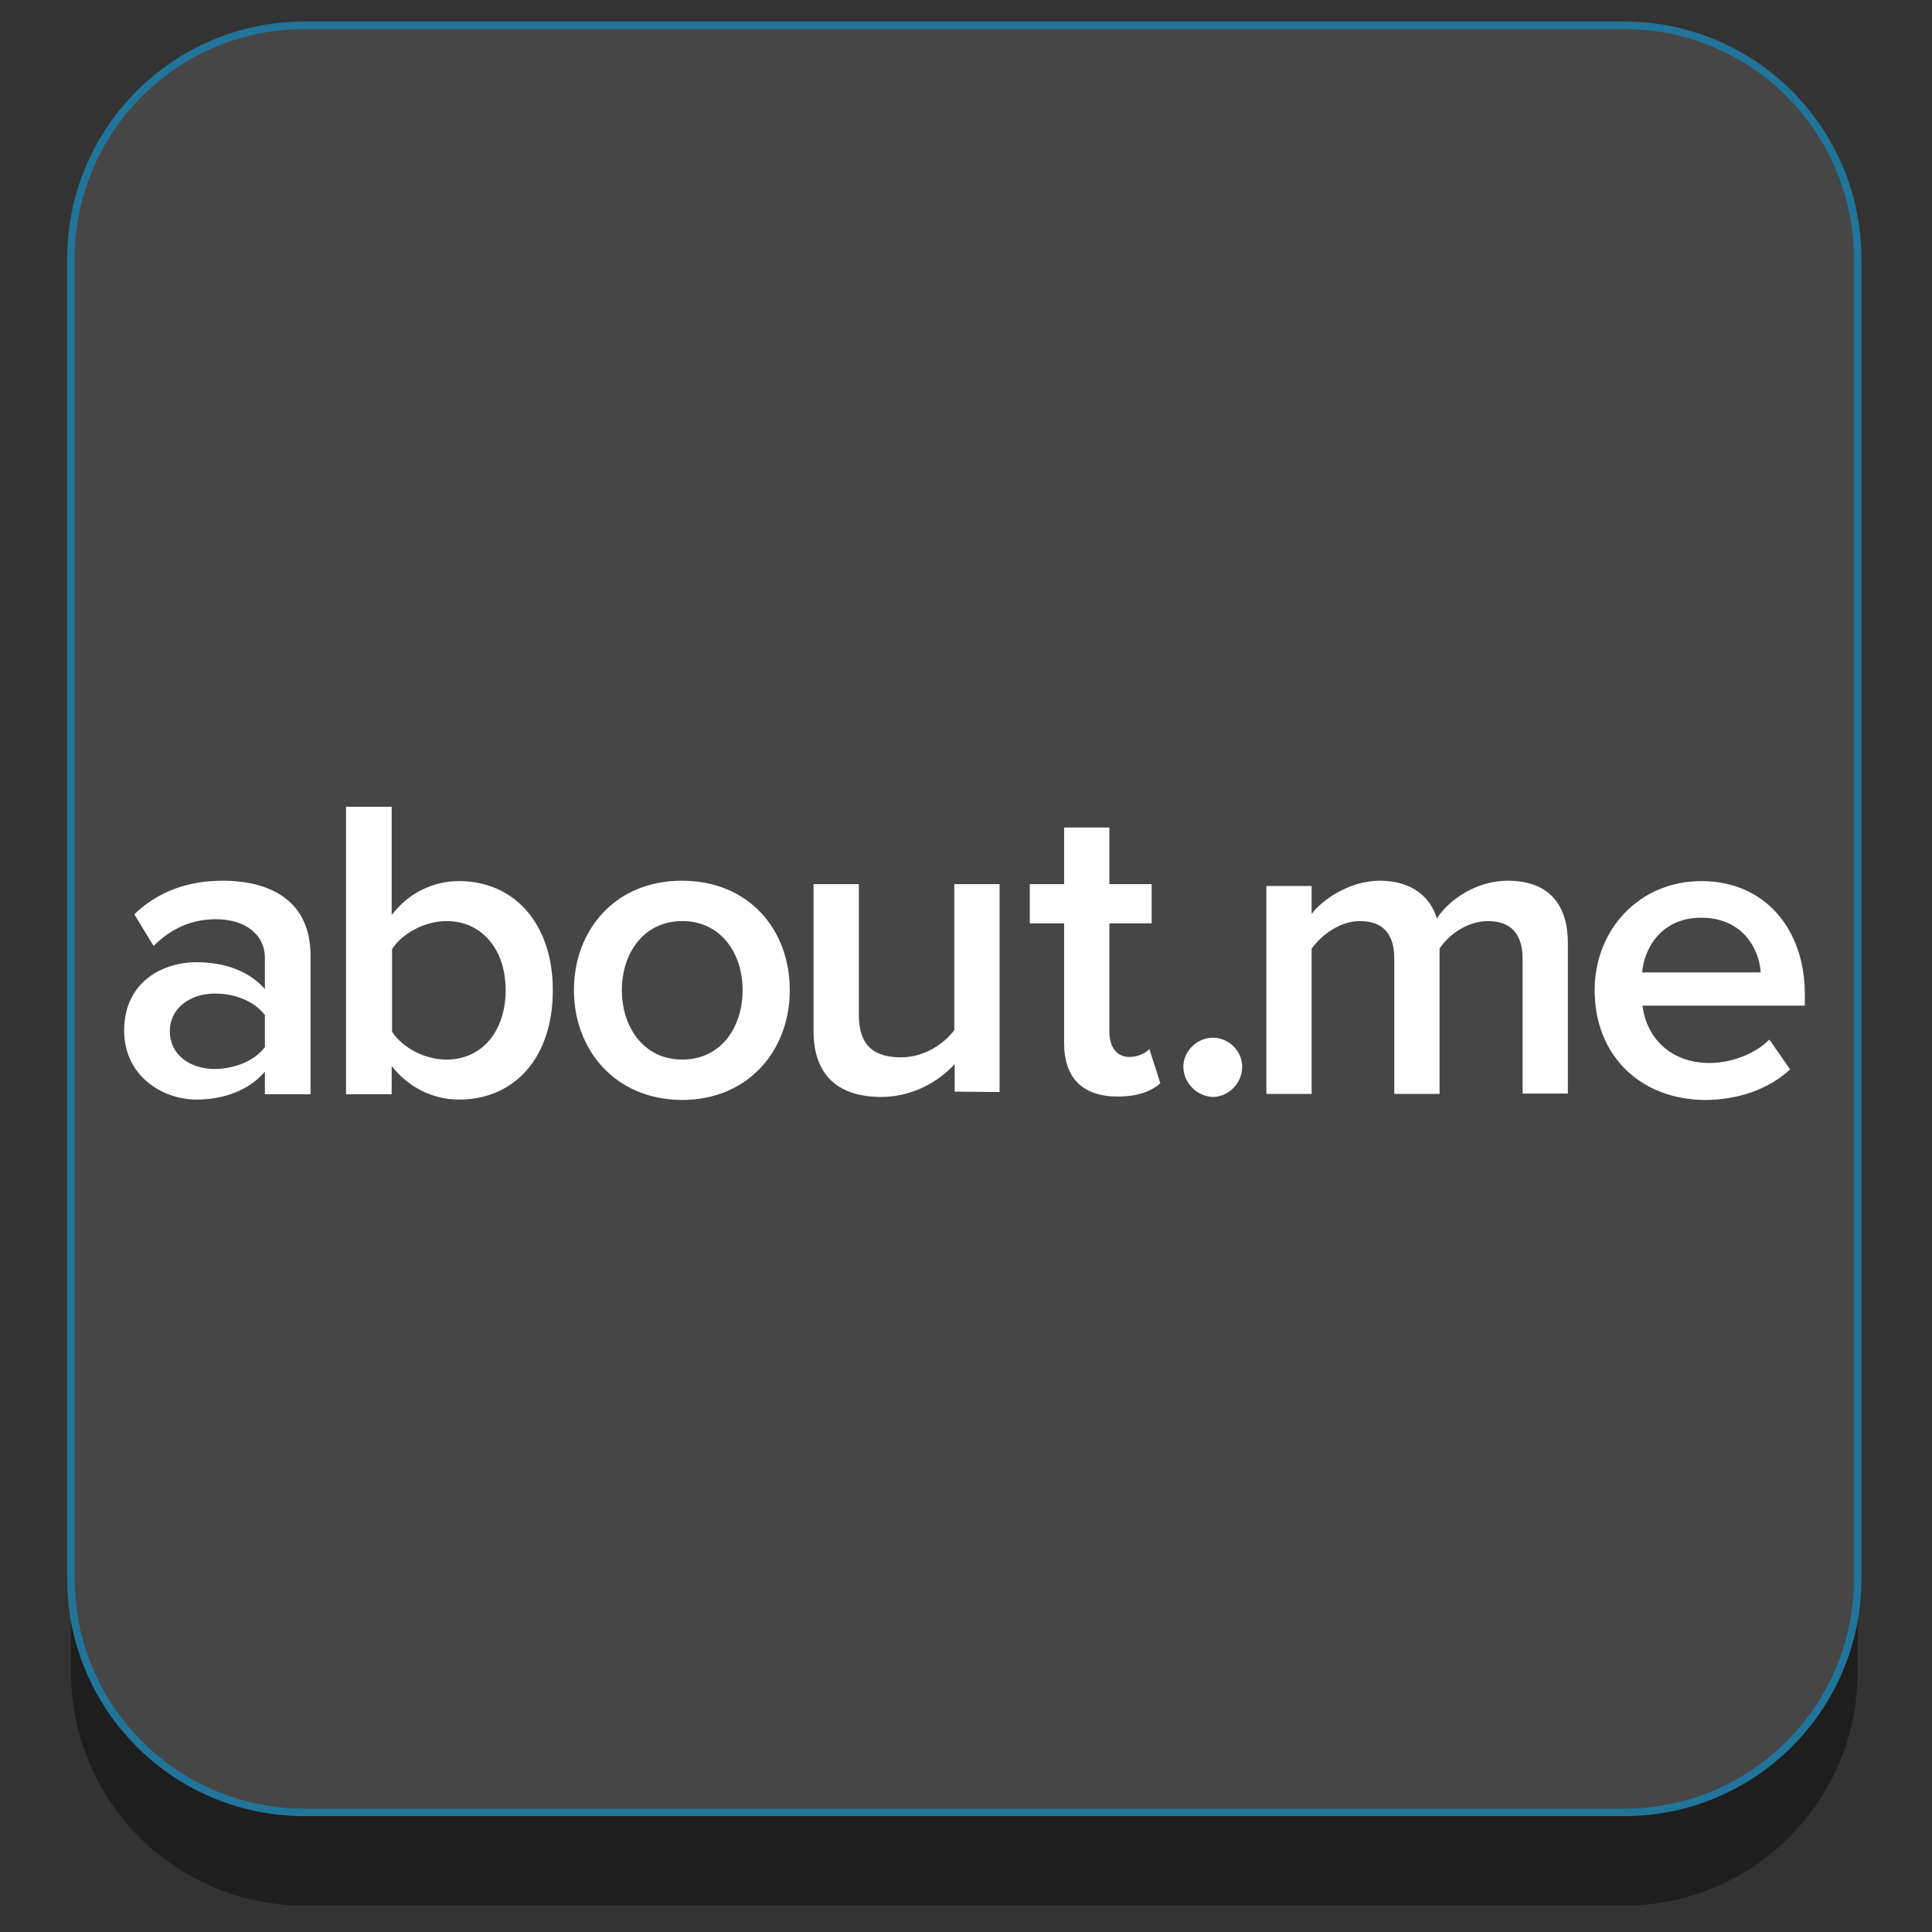 <?xml version="1.0" ?><svg style="enable-background:new 0 0 512 512;" version="1.1" viewBox="0 0 512 512" xml:space="preserve" xmlns="http://www.w3.org/2000/svg" xmlns:xlink="http://www.w3.org/1999/xlink"><rect x="0" y="0" width="512" height="512" fill="#333333" stroke="none"/><style type="text/css">
	.st0{fill:#1E1E1E;}
	.st1{fill:#464646;stroke:#21759B;stroke-width:2;stroke-miterlimit:10;}
	.st2{fill:#FFFFFF;}
</style><g id="Edges"/><g id="Background_Bottom"><g><path class="st0" d="M492.3,443.1c0,34.2-27.7,61.9-61.9,61.9H80.7c-34.2,0-61.9-27.7-61.9-61.9V93.4c0-34.2,27.7-61.9,61.9-61.9    h349.7c34.2,0,61.9,27.7,61.9,61.9V443.1z"/></g></g><g id="Background"><path class="st1" d="M492.3,418.4c0,34.2-27.7,61.9-61.9,61.9H80.7c-34.2,0-61.9-27.7-61.9-61.9V68.6c0-34.2,27.7-61.9,61.9-61.9   h349.7c34.2,0,61.9,27.7,61.9,61.9V418.4z"/></g><g id="Symbol"><g id="Logo-White"><path class="st2" d="M70.2,290V284c-4.1,4.8-10.7,7.4-18.1,7.4c-9,0-19.2-6.2-19.2-18.3    c0-12.8,10.1-18.1,19.2-18.1c7.6,0,13.9,2.4,18.1,7.1l0-8.2c0-6.4-5.4-10.3-13-10.3c-6.2,0-11.7,2.3-16.5,7.1l-5.1-8.4    c6.4-6.2,14.5-8.9,23.4-8.9c12.4,0,23.3,5.1,23.3,19.9l0,36.7H70.2z M70.2,277.5V269c-2.9-3.8-8.1-5.7-13.2-5.7c-6.8,0-12,4-12,10    c0,6.1,5.2,10,12,10C62.2,283.2,67.4,281.2,70.2,277.5z M91.7,290l0-76.2l12.1,0l0,28.7c4.5-5.9,11-9,17.9-9    c14.4,0,24.8,11.1,24.8,28.9c0,18.3-10.5,29-24.8,29c-7.2,0-13.6-3.4-17.9-8.9v7.5L91.7,290z M118.3,280.8    c9.6,0,15.7-7.7,15.7-18.4c0-10.6-6.1-18.3-15.7-18.3c-5.8,0-11.7,3.3-14.4,7.4l0,21.9C106.6,277.6,112.5,280.8,118.3,280.8z     M152.1,262.4c0-15.9,10.9-29,28.6-29c17.8,0,28.6,13,28.6,29c0,15.8-10.8,29.1-28.6,29.1C162.9,291.4,152.1,278.1,152.1,262.4z     M196.8,262.4c0-9.7-5.7-18.3-16-18.3c-10.3,0-16,8.6-16,18.3c0,9.8,5.8,18.4,16,18.4C191.1,280.8,196.8,272.2,196.8,262.4z     M253,289.3V282c-3.9,4.3-10.8,8.7-19.5,8.7c-11.9,0-17.9-6.3-17.9-17.4l0-39l12,0l0,34.6c0,8.6,4.4,11.3,11.2,11.3    c6.1,0,11.3-3.5,14.1-7.2l0-38.7l12,0l0,55.1L253,289.3L253,289.3z M282,276.4l0-31.7l-9.1,0v-10.4h9.1l0-15l12,0v15h11.2l0,10.4    l-11.2,0l0,28.8c0,3.8,1.8,6.6,5.3,6.6c2.3,0,4.3-1,5.3-2.1l2.9,9.1c-2.2,1.9-5.7,3.5-11.2,3.5C286.8,290.6,282,285.6,282,276.4z     M313.6,282.7c0-4.1,3.6-7.7,7.8-7.7c4.3,0,7.8,3.6,7.8,7.7c0,4.3-3.6,8-7.8,8C317.2,290.6,313.6,286.9,313.6,282.7z M403.5,289.9    l0-35.9c0-5.9-2.6-9.9-9.2-9.9c-5.4,0-10.4,3.6-12.8,7.3l0,38.5h-12l0-35.9c0-5.9-2.5-9.9-9.1-9.9c-5.4,0-10.3,3.8-12.8,7.3v38.5    h-12l0-55.1l12,0v7.4c2.4-3.3,9.6-8.8,18.1-8.8c8.2,0,13.3,4.1,15.1,10c3.1-4.9,10.4-10,18.8-10c10.1,0,15.9,5.5,15.9,16.6l0,39.8    H403.5z M422.6,262.4c0-16,11.8-28.9,28.3-28.9c16.7,0,27.4,12.6,27.4,30v3l-43,0c0.9,8.2,7.2,15.2,17.7,15.2    c5.6,0,11.9-2.2,15.9-6.2l5.5,7.9c-5.7,5.3-13.9,8.1-22.6,8.1C434.9,291.4,422.6,279.9,422.6,262.4z M450.8,243.2    c-10.3,0-15.1,7.9-15.6,14.5l31.4,0C466.2,251.3,461.7,243.2,450.8,243.2z" id="aboutme_logo_white"/></g></g></svg>